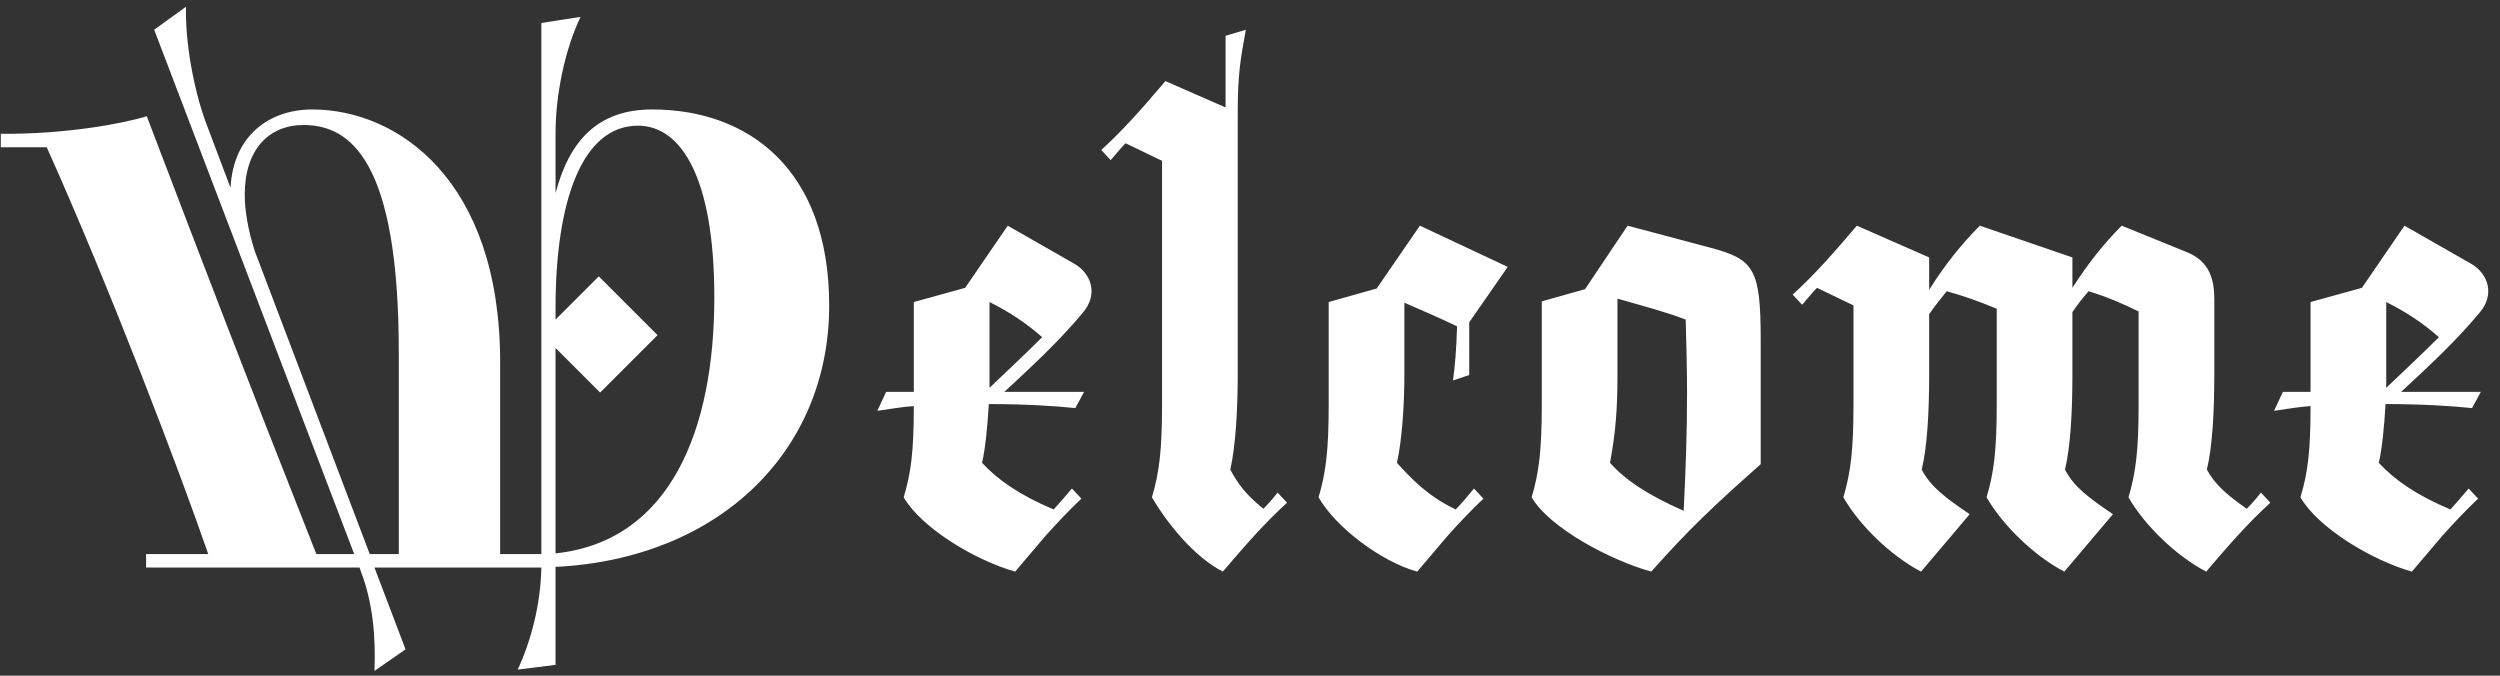 <svg width="185" height="50" viewBox="0 0 185 50" fill="none" xmlns="http://www.w3.org/2000/svg">
<rect x="0" y="0" width="185" height="50" fill="#333333" stroke="none"/>
<path d="M30.01 48.05L27.71 49.65C27.81 47.2 27.61 44.65 26.71 42.3L26.61 42H10.81V41H15.41C13.31 34.9 8.11 21.25 3.46 10.9H0.06V9.9C4.76 9.95 9.11 9.15 10.86 8.6C15.56 20.9 17.66 26.45 23.41 41H26.21L11.41 2.2L13.76 0.5C13.71 3.15 14.31 6.5 15.21 9L17.06 13.9C17.26 10 19.96 8.1 23.11 8.1C29.41 8.1 37.01 13.3 37.01 26.8V41H40.06V1.7L42.96 1.25C41.81 3.65 41.11 7 41.11 9.85V14.3C42.11 10.5 44.16 8.1 48.26 8.1C55.36 8.1 61.36 12.5 61.36 22.6C61.36 33.4 53.21 41.35 41.11 41.95V49.2L38.31 49.55C39.31 47.4 40.01 44.7 40.06 42H27.71L30.01 48.05ZM18.11 14.4C18.11 15.6 18.36 17.05 18.86 18.6L27.36 41H29.51V26.05C29.51 11.85 25.91 9.25 22.46 9.25C19.91 9.25 18.11 11.05 18.11 14.4ZM44.41 29.05L41.11 25.75V40.95C49.61 40.05 52.86 31.8 52.86 22C52.86 13.05 50.36 9.3 47.21 9.3C43.11 9.3 41.11 14.8 41.11 22.8V23.65L44.31 20.45L48.66 24.8L44.41 29.05ZM75.122 42.3C72.122 41.45 68.172 39.05 66.872 36.8C67.422 35 67.622 33.35 67.622 30.05C66.822 30.1 65.972 30.25 64.922 30.4L65.572 29H67.622V22.35L71.422 21.3L74.572 16.7L79.472 19.5C80.722 20.2 81.322 21.75 80.122 23.15C78.372 25.25 76.372 27.1 74.322 29H80.222L79.572 30.2C78.222 30.05 75.872 29.9 73.172 29.9C73.072 31.6 72.922 33.15 72.672 34.25C73.822 35.5 75.472 36.65 77.972 37.7C78.372 37.25 78.822 36.75 79.322 36.15L80.022 36.9C79.122 37.75 78.272 38.65 77.372 39.65L75.122 42.3ZM73.222 28.7C74.522 27.45 75.772 26.3 77.122 24.95C75.922 23.9 74.722 23.1 73.222 22.35V28.7ZM91.592 8.35V27.75C91.592 30.25 91.442 33 91.042 34.75C91.592 35.8 92.242 36.65 93.492 37.65C93.842 37.3 94.192 36.9 94.542 36.45L95.242 37.2C93.642 38.65 92.192 40.3 90.492 42.3C88.442 41.25 86.442 38.85 85.242 36.8C85.792 34.95 85.992 33.3 85.992 29.9V11.9L83.292 10.6C82.942 10.95 82.592 11.4 82.192 11.85L81.492 11.1C83.092 9.65 84.542 8 86.242 6L90.692 7.95V2.65L92.192 2.2C91.792 4.4 91.592 5.5 91.592 8.35ZM104.873 42.3C102.173 41.55 98.823 39 97.573 36.8C98.123 34.95 98.323 33.3 98.323 29.9V22.35L101.873 21.35L105.073 16.7L111.573 19.75L108.723 23.85V27.75L107.523 28.15C107.673 27 107.773 25.9 107.823 24.15C106.573 23.55 105.323 23 103.923 22.4V27.75C103.923 30.15 103.723 32.7 103.373 34.25C104.423 35.4 105.623 36.7 107.723 37.7C108.173 37.25 108.573 36.75 109.073 36.15L109.773 36.9C108.873 37.75 108.023 38.65 107.123 39.65L104.873 42.3ZM122.192 42.3C119.142 41.45 114.642 39.05 113.342 36.8C113.892 34.95 114.092 33.3 114.092 29.9V22.3L117.292 21.4L120.442 16.7L126.642 18.35C129.792 19.2 130.292 19.9 130.292 25.15V34.35C126.742 37.5 124.992 39.15 122.192 42.3ZM119.142 34.25C120.292 35.55 121.992 36.65 124.592 37.8C124.742 34.8 124.842 32 124.842 29.05C124.842 27.3 124.792 25.55 124.742 23.65C123.342 23.1 121.442 22.6 119.692 22.1V27.75C119.692 30.4 119.542 32.05 119.142 34.25ZM163.258 42.3C161.058 41.15 158.708 38.9 157.508 36.8C158.058 34.95 158.258 33.3 158.258 29.9V23.05C157.058 22.45 155.858 21.95 154.558 21.55C154.158 22 153.758 22.5 153.358 23.1V27.75C153.358 30.55 153.208 33.1 152.808 34.75C153.458 36 154.508 36.8 156.358 38.05L152.758 42.3C150.558 41.15 148.208 38.9 147.008 36.8C147.558 34.95 147.758 33.3 147.758 29.9V22.85C146.458 22.3 145.308 21.9 144.058 21.55C143.658 22.05 143.208 22.6 142.758 23.25V27.75C142.758 30.55 142.608 33.1 142.208 34.75C142.858 36 143.908 36.8 145.758 38.05L142.158 42.3C139.958 41.15 137.608 38.9 136.408 36.8C136.958 34.95 137.158 33.3 137.158 29.9V22.6L134.458 21.3C134.108 21.65 133.758 22.1 133.358 22.55L132.658 21.8C134.258 20.35 135.708 18.7 137.408 16.7L142.758 19.05V21.45C143.908 19.6 145.208 18 146.508 16.7L153.358 19.05V21.3C154.508 19.5 155.708 18 157.008 16.7L161.808 18.65C163.558 19.35 163.858 20.75 163.858 22.15V27.75C163.858 30.55 163.708 33.1 163.308 34.75C163.908 35.85 164.758 36.6 166.258 37.65C166.608 37.3 166.958 36.9 167.308 36.45L168.008 37.2C166.408 38.65 164.958 40.3 163.258 42.3ZM178.481 42.3C175.481 41.45 171.531 39.05 170.231 36.8C170.781 35 170.981 33.35 170.981 30.05C170.181 30.1 169.331 30.25 168.281 30.4L168.931 29H170.981V22.35L174.781 21.3L177.931 16.7L182.831 19.5C184.081 20.2 184.681 21.75 183.481 23.15C181.731 25.25 179.731 27.1 177.681 29H183.581L182.931 30.2C181.581 30.05 179.231 29.9 176.531 29.9C176.431 31.6 176.281 33.15 176.031 34.25C177.181 35.5 178.831 36.65 181.331 37.7C181.731 37.25 182.181 36.75 182.681 36.15L183.381 36.9C182.481 37.75 181.631 38.65 180.731 39.65L178.481 42.3ZM176.581 28.7C177.881 27.45 179.131 26.3 180.481 24.95C179.281 23.9 178.081 23.1 176.581 22.35V28.7Z" fill="white"/>
</svg>
